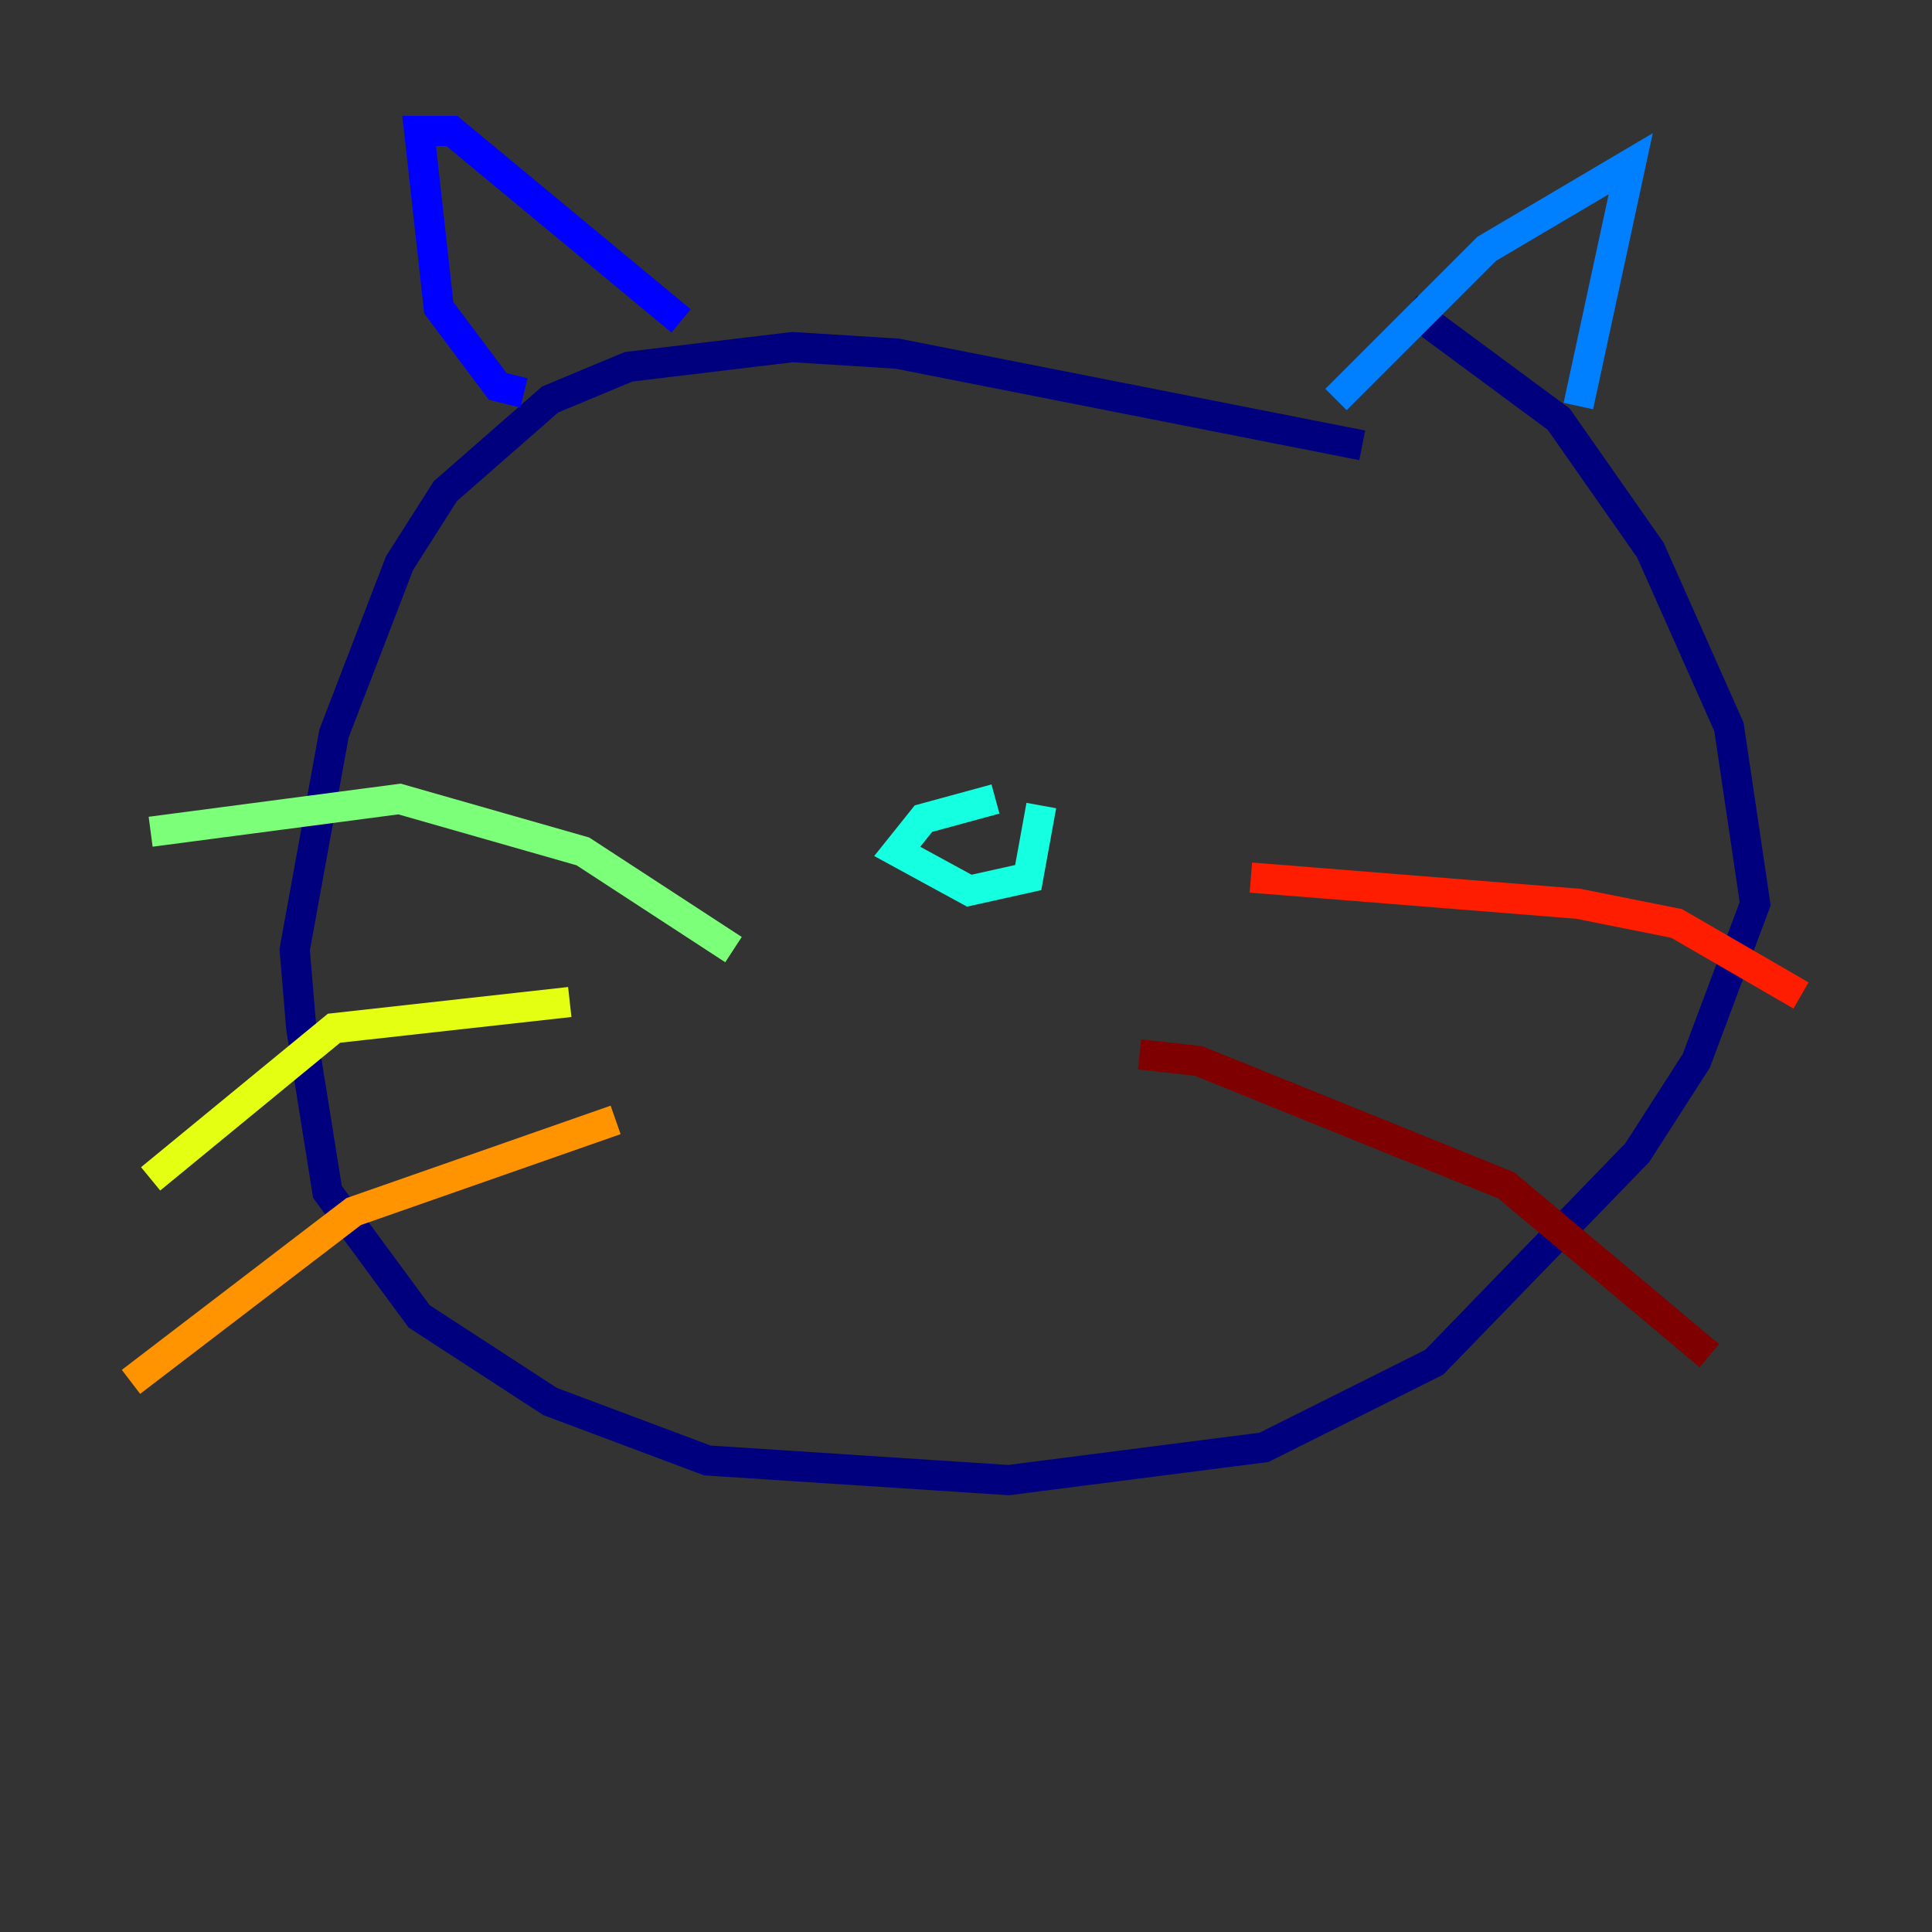 <?xml version="1.0" encoding="utf-8" ?>
<svg baseProfile="tiny" height="128" version="1.2" viewBox="0,0,128,128" width="128" xmlns="http://www.w3.org/2000/svg" xmlns:ev="http://www.w3.org/2001/xml-events" xmlns:xlink="http://www.w3.org/1999/xlink"><rect x="0" y="0" width="128" height="128" fill="#333333" stroke="none"/><defs /><polyline fill="none" points="90.251,29.505 59.444,23.43 52.502,22.997 41.654,24.298 36.447,26.468 29.505,32.542 26.468,37.315 22.129,48.597 19.525,62.915 19.959,68.122 21.695,78.969 27.77,87.214 36.447,92.854 46.861,96.759 66.82,98.061 83.742,95.891 95.024,90.251 108.475,76.366 112.38,70.291 116.285,59.878 114.549,48.163 109.342,36.447 103.268,27.77 93.288,20.393" stroke="#00007f" stroke-width="2" /><polyline fill="none" points="34.712,26.034 32.976,25.6 29.071,20.393 27.77,8.678 29.939,8.678 45.125,21.261" stroke="#0000ff" stroke-width="2" /><polyline fill="none" points="88.515,26.468 98.495,16.488 108.041,10.848 104.57,26.902" stroke="#0080ff" stroke-width="2" /><polyline fill="none" points="65.953,52.936 61.18,54.237 59.444,56.407 64.217,59.01 68.122,58.142 68.99,53.37" stroke="#15ffe1" stroke-width="2" /><polyline fill="none" points="48.597,62.915 38.617,56.407 26.468,52.936 9.98,55.105" stroke="#7cff79" stroke-width="2" /><polyline fill="none" points="37.749,66.386 22.129,68.122 9.98,78.102" stroke="#e4ff12" stroke-width="2" /><polyline fill="none" points="40.786,74.197 23.43,80.271 8.678,91.552" stroke="#ff9400" stroke-width="2" /><polyline fill="none" points="82.875,58.142 104.57,59.878 111.078,61.18 119.322,65.953" stroke="#ff1d00" stroke-width="2" /><polyline fill="none" points="75.498,69.858 79.403,70.291 99.797,78.536 113.248,89.817" stroke="#7f0000" stroke-width="2" /></svg>